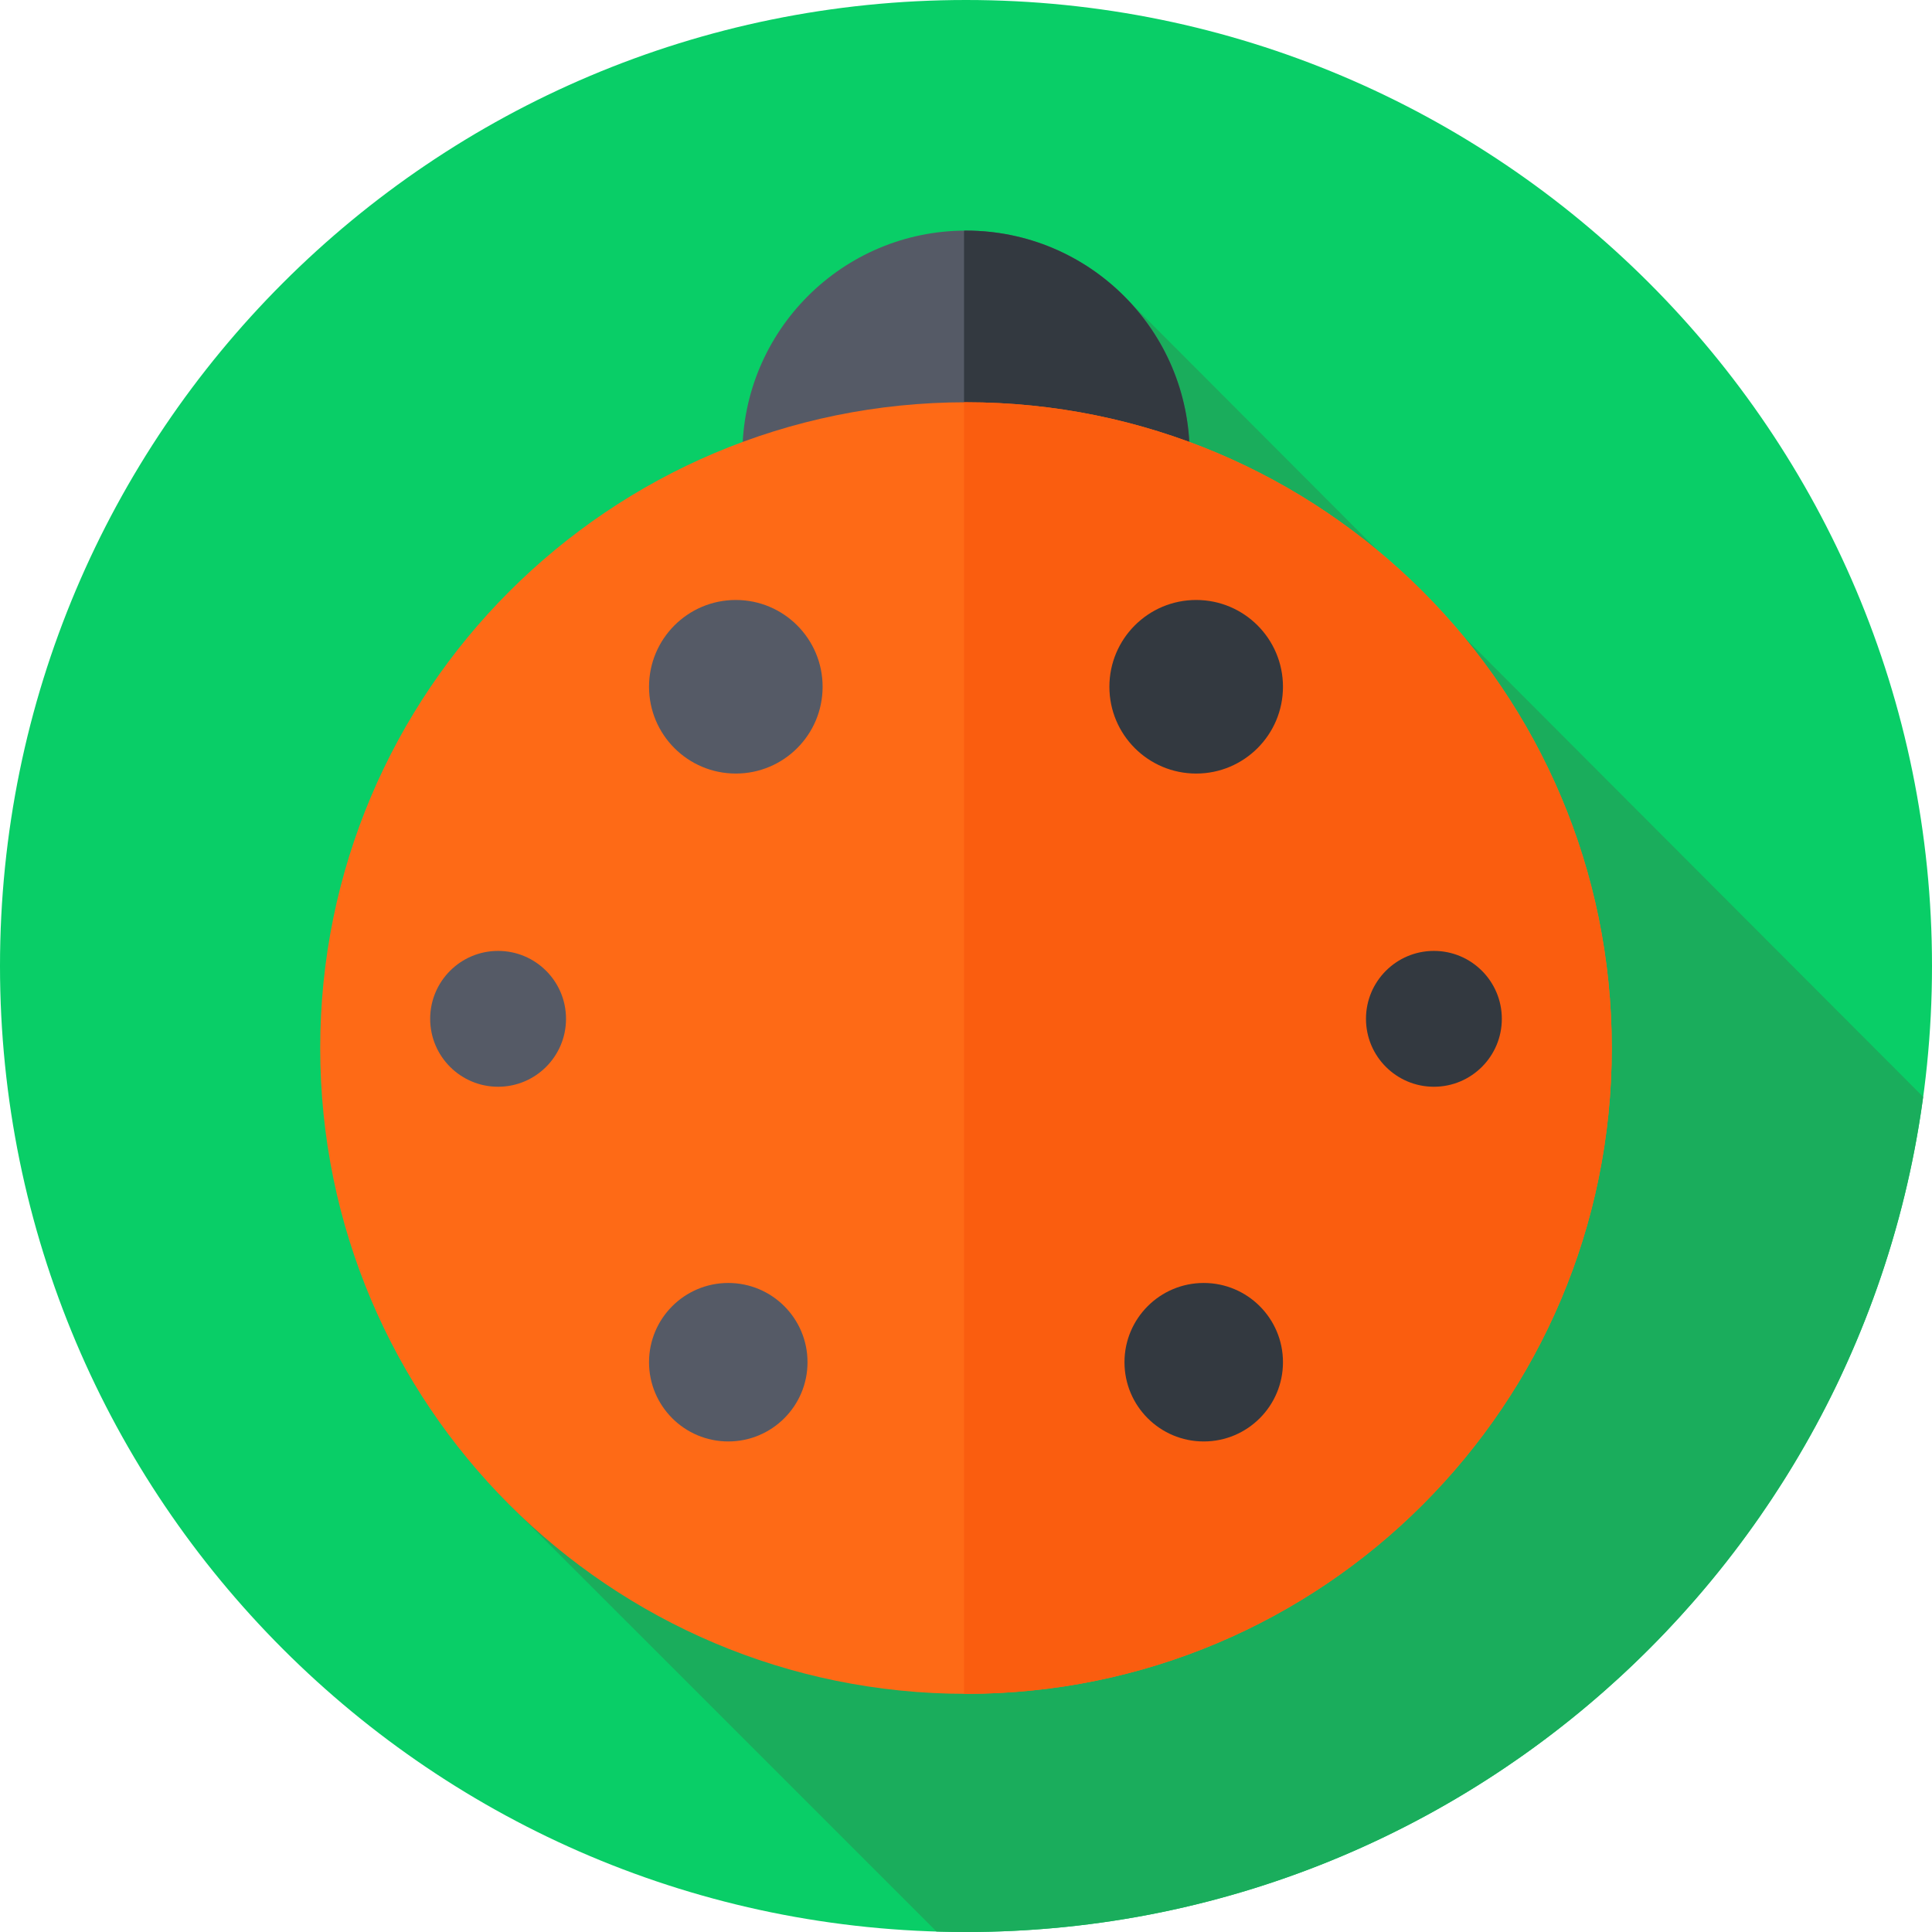<svg height="512pt" viewBox="0 0 512 512" width="512pt" xmlns="http://www.w3.org/2000/svg"><path d="m512 256c0 141.387-114.613 256-256 256s-256-114.613-256-256 114.613-256 256-256 256 114.613 256 256zm0 0" fill="#09ce67"/><path d="m509.652 290.676-213.281-213.676-164.371 318.695 116.172 116.176c2.602.078 5.211.129 7.828.129 129.621 0 236.727-96.344 253.652-221.324zm0 0" fill="#1aad5c"/><path d="m315.262 120.375c0 32.727-26.535 59.258-59.262 59.258s-59.262-26.531-59.262-59.258c0-32.73 26.535-59.262 59.262-59.262s59.262 26.531 59.262 59.262zm0 0" fill="#555a66"/><path d="m256 61.113c-.172 0-.344.012-.516.016v118.492c.172 0 .344.012.516.012 32.73 0 59.262-26.531 59.262-59.258 0-32.73-26.531-59.262-59.262-59.262zm0 0" fill="#333940"/><path d="m427.141 277.746c0 94.52-76.621 171.141-171.141 171.141s-171.141-76.621-171.141-171.141c0-94.52 76.621-171.141 171.141-171.141s171.141 76.621 171.141 171.141zm0 0" fill="#fe6a16"/><path d="m256 106.605c-.172 0-.344.004-.516.004v342.27c.172 0 .344.008.516.008 94.52 0 171.141-76.625 171.141-171.141 0-94.52-76.621-171.141-171.141-171.141zm0 0" fill="#fa5d0f"/><g fill="#555a66"><path d="m150 270c0 9.941-8.059 18-18 18s-18-8.059-18-18 8.059-18 18-18 18 8.059 18 18zm0 0"/><path d="m218 182c0 12.703-10.297 23-23 23s-23-10.297-23-23 10.297-23 23-23 23 10.297 23 23zm0 0"/><path d="m214 361c0 11.598-9.402 21-21 21s-21-9.402-21-21 9.402-21 21-21 21 9.402 21 21zm0 0"/></g><path d="m398 270c0 9.941-8.059 18-18 18s-18-8.059-18-18 8.059-18 18-18 18 8.059 18 18zm0 0" fill="#333940"/><path d="m340 182c0 12.703-10.297 23-23 23s-23-10.297-23-23 10.297-23 23-23 23 10.297 23 23zm0 0" fill="#333940"/><path d="m340 361c0 11.598-9.402 21-21 21s-21-9.402-21-21 9.402-21 21-21 21 9.402 21 21zm0 0" fill="#333940"/></svg>